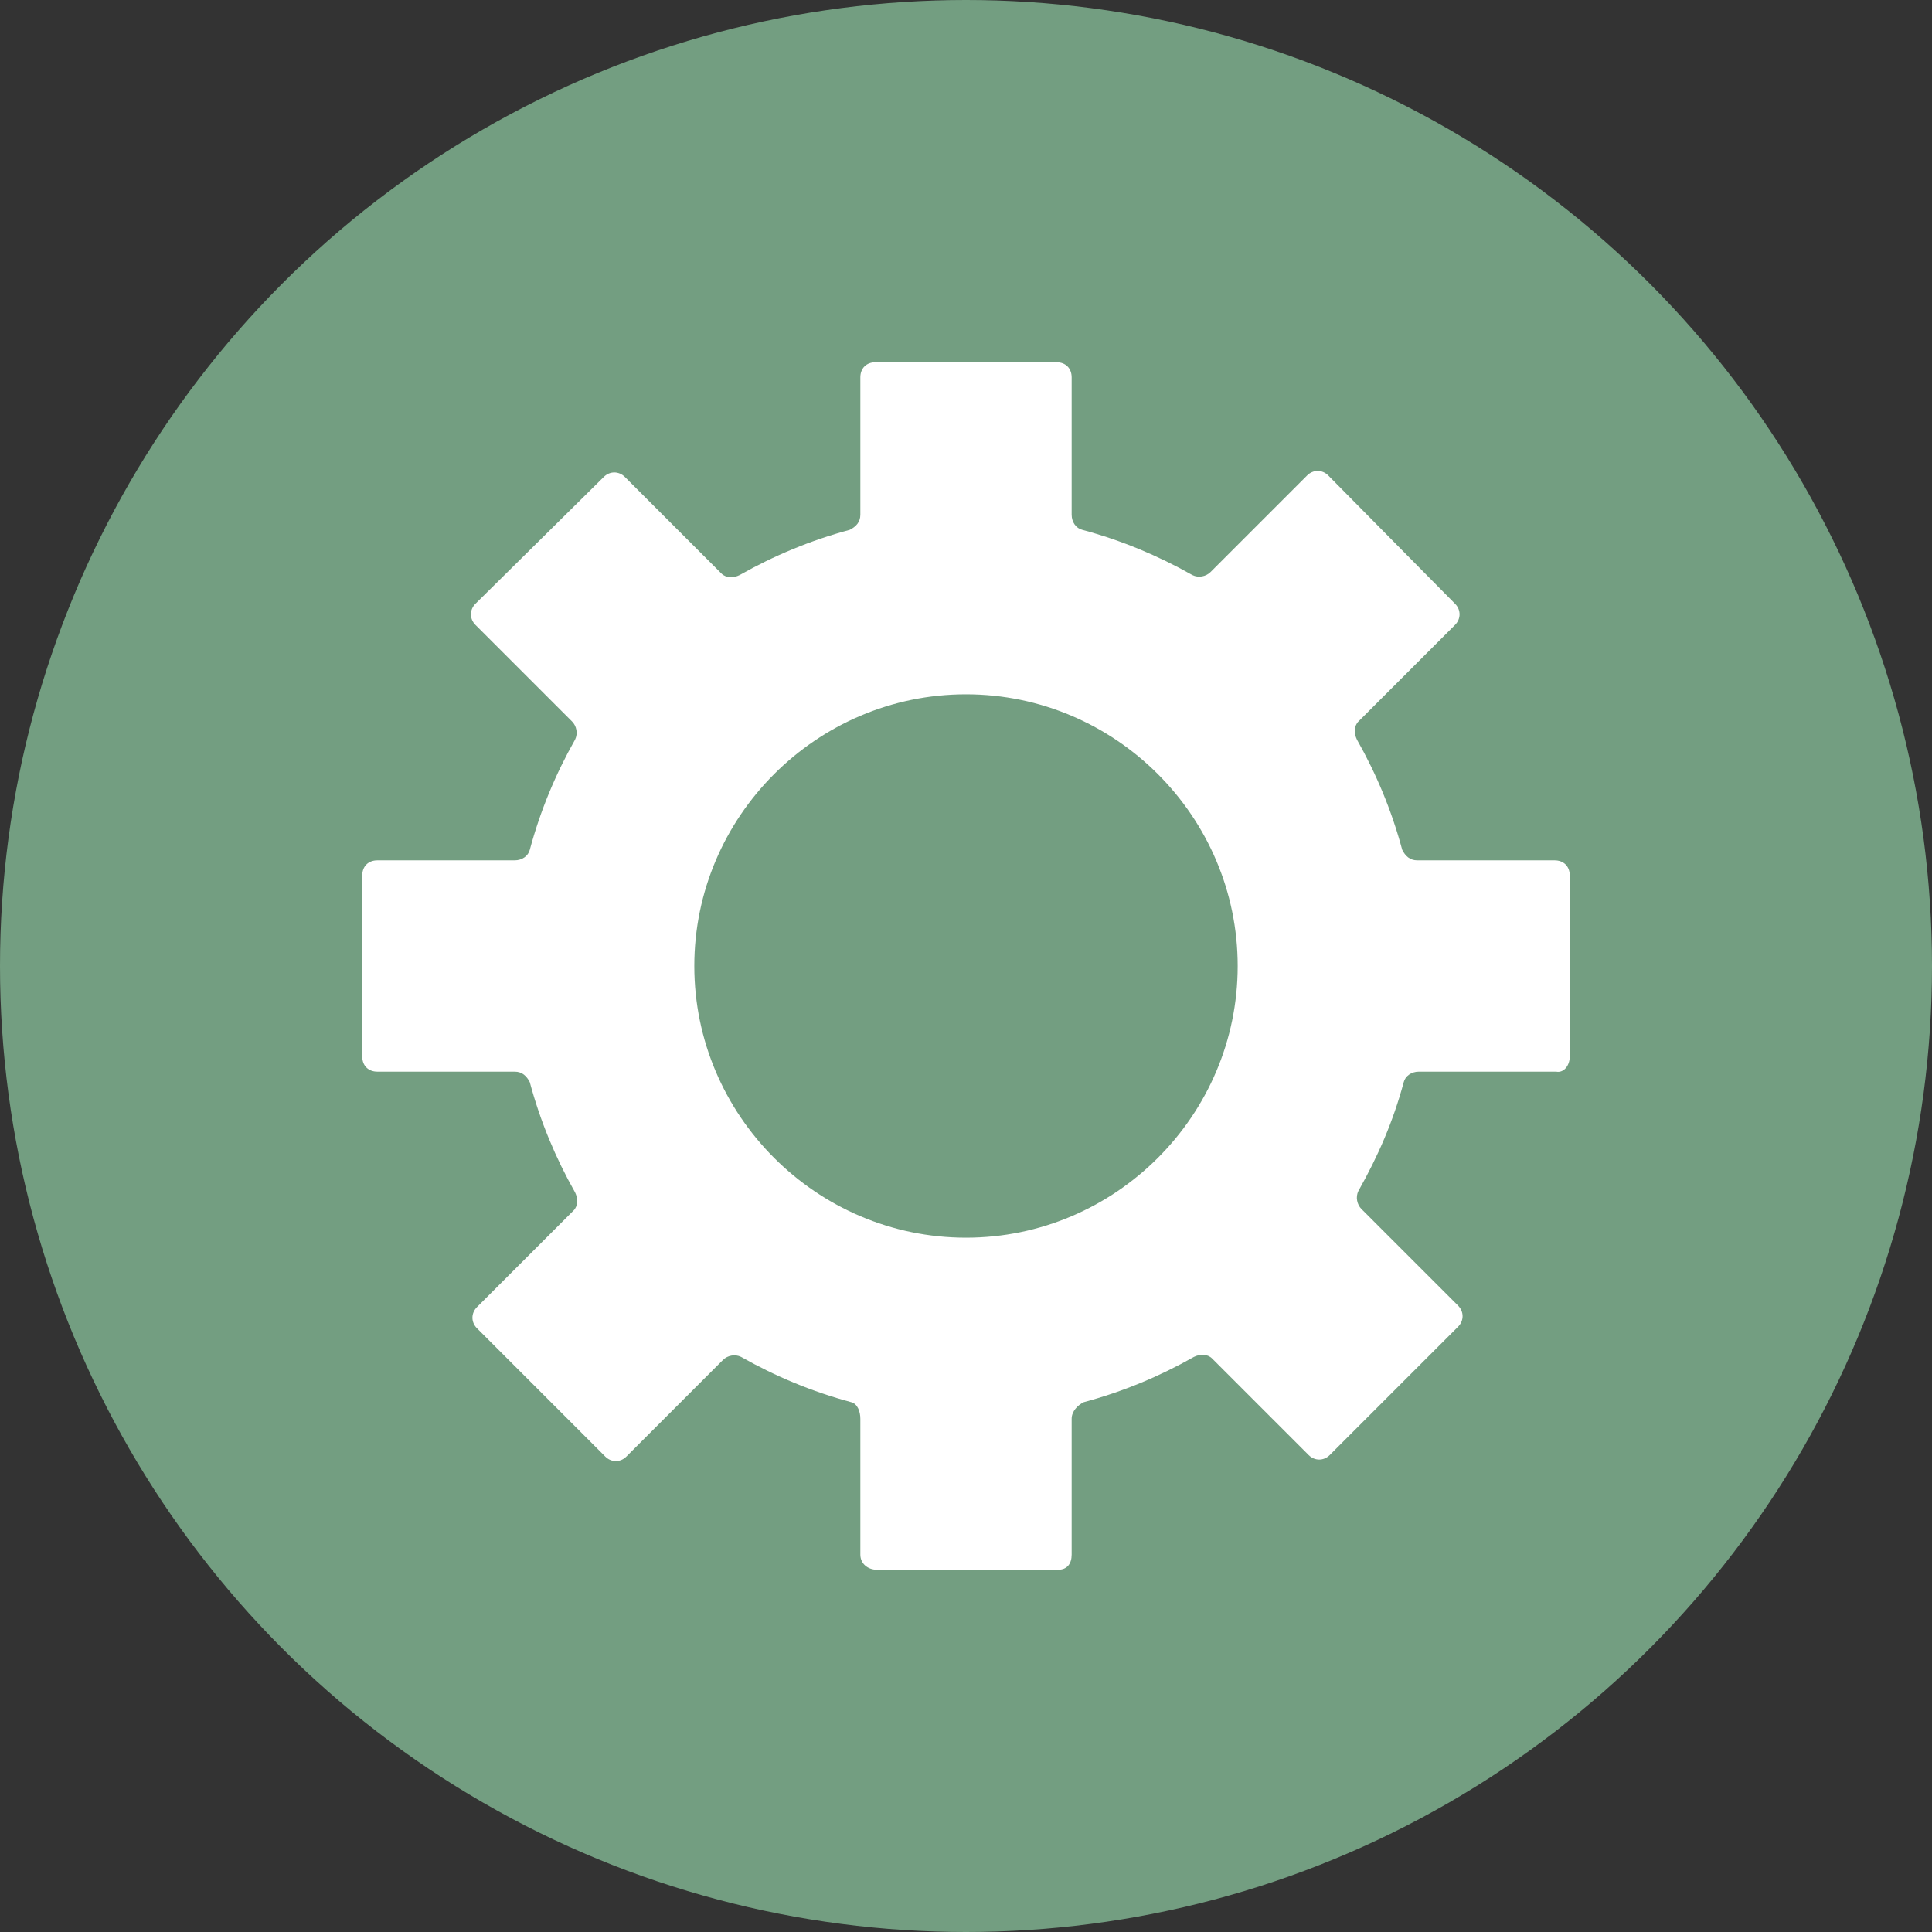 <?xml version="1.0" encoding="UTF-8" standalone="no"?>
<svg
   id="Layer_1"
   style="enable-background:new 0 0 128 128;"
   version="1.1"
   viewBox="0 0 128 128"
   xml:space="preserve"
   sodipodi:docname="logo.svg"
   inkscape:version="1.3.2 (091e20e, 2023-11-25, custom)"
   xmlns:inkscape="http://www.inkscape.org/namespaces/inkscape"
   xmlns:sodipodi="http://sodipodi.sourceforge.net/DTD/sodipodi-0.dtd"
   xmlns="http://www.w3.org/2000/svg"
   xmlns:svg="http://www.w3.org/2000/svg"><rect x="0" y="0" width="128" height="128" fill="#333333" stroke="none"/><defs
     id="defs1" /><sodipodi:namedview
     id="namedview1"
     pagecolor="#505050"
     bordercolor="#ffffff"
     borderopacity="1"
     inkscape:showpageshadow="0"
     inkscape:pageopacity="0"
     inkscape:pagecheckerboard="1"
     inkscape:deskcolor="#505050"
     inkscape:zoom="5.8671875"
     inkscape:cx="63.91478"
     inkscape:cy="63.91478"
     inkscape:window-width="1920"
     inkscape:window-height="986"
     inkscape:window-x="-11"
     inkscape:window-y="-11"
     inkscape:window-maximized="1"
     inkscape:current-layer="Layer_1" /><style
     type="text/css"
     id="style1">
	.st0{fill:#4D4D4D;}
	.st1{fill:#FFFFFF;}
</style><circle
     class="st0"
     cx="64"
     cy="64"
     r="64"
     id="circle1"
     style="fill:#739e81;fill-opacity:1" /><path
     class="st1"
     d="M103,57h-9.1c-0.5,0-0.8-0.3-1-0.7c-0.7-2.6-1.7-5-3-7.3c-0.2-0.4-0.2-0.9,0.1-1.2l6.4-6.4c0.4-0.4,0.4-1,0-1.4  L88,31.5c-0.4-0.4-1-0.4-1.4,0l-6.4,6.4c-0.3,0.3-0.8,0.4-1.2,0.2c-2.3-1.3-4.7-2.3-7.3-3c-0.4-0.1-0.7-0.5-0.7-1V25  c0-0.6-0.4-1-1-1H58c-0.6,0-1,0.4-1,1v9.1c0,0.5-0.3,0.8-0.7,1c-2.6,0.7-5,1.7-7.3,3c-0.4,0.2-0.9,0.2-1.2-0.1  c-1.4-1.4-4.9-4.9-6.4-6.4c-0.4-0.4-1-0.4-1.4,0L31.5,40c-0.4,0.4-0.4,1,0,1.4l6.4,6.4c0.3,0.3,0.4,0.8,0.2,1.2  c-1.3,2.3-2.3,4.7-3,7.3c-0.1,0.4-0.5,0.7-1,0.7H25c-0.6,0-1,0.4-1,1v12c0,0.6,0.4,1,1,1h9.1c0.5,0,0.8,0.3,1,0.7  c0.7,2.6,1.7,5,3,7.3c0.2,0.4,0.2,0.9-0.1,1.2c-1.4,1.4-4.9,4.9-6.4,6.4c-0.4,0.4-0.4,1,0,1.4l8.5,8.5c0.4,0.4,1,0.4,1.4,0l6.4-6.4  c0.3-0.3,0.8-0.4,1.2-0.2c2.3,1.3,4.7,2.3,7.3,3C56.8,93,57,93.5,57,94v9c0,0.6,0.5,1,1.1,1h12c0.6,0,0.9-0.4,0.9-1v-9  c0-0.5,0.4-0.9,0.8-1.1c2.6-0.7,5-1.7,7.3-3c0.4-0.2,0.9-0.2,1.2,0.1c1.4,1.4,4.9,4.9,6.4,6.4c0.4,0.4,1,0.4,1.4,0l8.5-8.5  c0.4-0.4,0.4-1,0-1.4l-6.4-6.4c-0.3-0.3-0.4-0.8-0.2-1.2c1.3-2.3,2.3-4.6,3-7.2c0.1-0.4,0.5-0.7,1-0.7h9.1c0.5,0.1,0.9-0.4,0.9-1V58  C104,57.4,103.6,57,103,57z M64,82c-9.9,0-18-8.1-18-18s8.1-18,18-18s18,8.1,18,18S73.9,82,64,82z"
     id="path1" /></svg>
